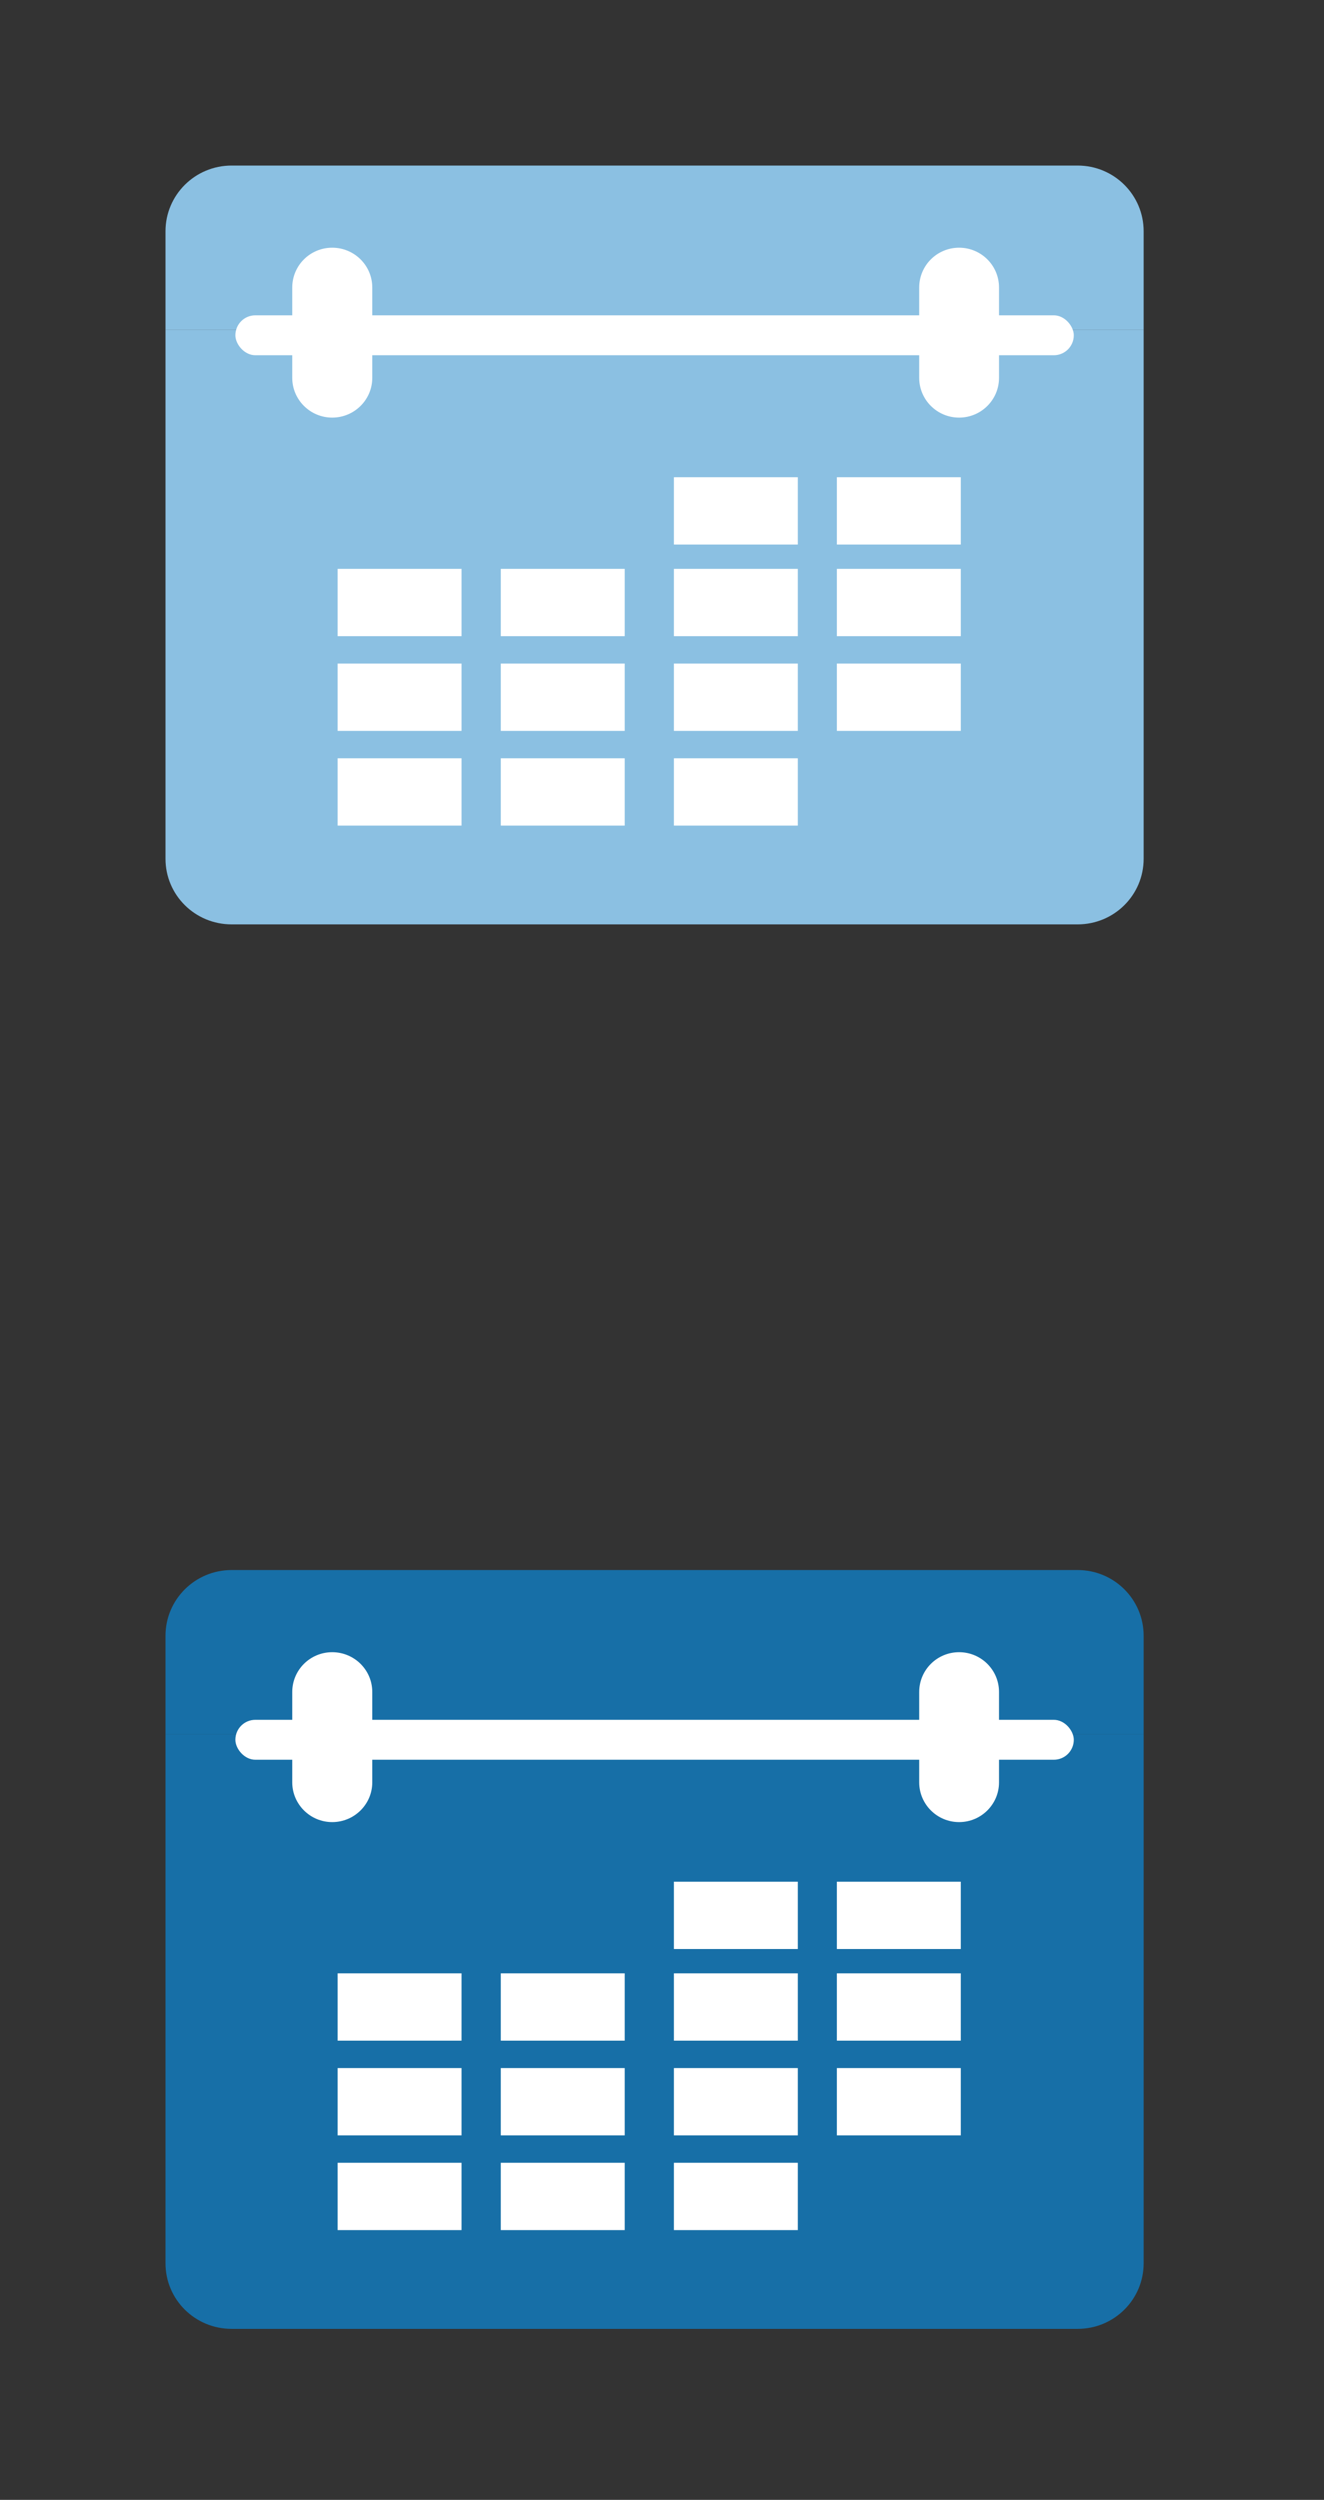 <svg width="80" height="151" viewBox="0 0 80 151" fill="none" xmlns="http://www.w3.org/2000/svg">
<rect x="0" y="0" width="80" height="151" fill="#333333" stroke="none"/>
<g clip-path="url(#clip0)">
<path d="M69.103 13.971C69.103 11.779 67.323 10 65.112 10H13.998C11.783 10 10 11.779 10 13.971V19.929H69.103V13.971Z" fill="#8BC0E2"/>
<path d="M10 19.929V51.871C10 54.065 11.783 55.836 13.998 55.836H65.112C67.32 55.836 69.103 54.065 69.103 51.871V19.929H10Z" fill="#8BC0E2"/>
<path d="M22.494 22.826C22.494 24.147 21.409 25.225 20.073 25.225C18.742 25.225 17.659 24.145 17.659 22.826V17.366C17.659 16.036 18.74 14.962 20.073 14.962C21.409 14.962 22.494 16.036 22.494 17.366V22.826Z" fill="white"/>
<path d="M60.364 22.826C60.364 24.147 59.285 25.225 57.952 25.225C56.619 25.225 55.541 24.145 55.541 22.826V17.366C55.541 16.036 56.619 14.962 57.952 14.962C59.283 14.962 60.364 16.036 60.364 17.366V22.826Z" fill="white"/>
<path d="M27.888 34.361H20.401V38.427H27.888V34.361Z" fill="white"/>
<path d="M27.888 40.082H20.401V44.148H27.888V40.082Z" fill="white"/>
<path d="M27.888 45.803H20.401V49.869H27.888V45.803Z" fill="white"/>
<path d="M37.747 34.361H30.259V38.427H37.747V34.361Z" fill="white"/>
<path d="M37.747 40.082H30.259V44.148H37.747V40.082Z" fill="white"/>
<path d="M37.747 45.803H30.259V49.869H37.747V45.803Z" fill="white"/>
<path d="M48.206 34.361H40.719V38.427H48.206V34.361Z" fill="white"/>
<path d="M48.206 40.082H40.719V44.148H48.206V40.082Z" fill="white"/>
<path d="M48.206 45.803H40.719V49.869H48.206V45.803Z" fill="white"/>
<path d="M58.054 34.361H50.566V38.427H58.054V34.361Z" fill="white"/>
<path d="M48.206 28.826H40.719V32.892H48.206V28.826Z" fill="white"/>
<path d="M58.054 28.826H50.566V32.892H58.054V28.826Z" fill="white"/>
<path d="M58.054 40.082H50.566V44.148H58.054V40.082Z" fill="white"/>
<rect x="14.222" y="19.046" width="50.66" height="2.412" rx="1.206" fill="white"/>
</g>
<g clip-path="url(#clip1)">
<path d="M69.103 98.807C69.103 96.615 67.323 94.835 65.112 94.835H13.998C11.783 94.835 10 96.615 10 98.807V104.764H69.103V98.807Z" fill="#176FA7"/>
<path d="M10 104.764V136.706C10 138.901 11.783 140.671 13.998 140.671H65.112C67.32 140.671 69.103 138.901 69.103 136.706V104.764H10Z" fill="#176FA7"/>
<path d="M22.494 107.662C22.494 108.983 21.409 110.061 20.073 110.061C18.742 110.061 17.659 108.98 17.659 107.662V102.201C17.659 100.871 18.74 99.798 20.073 99.798C21.409 99.798 22.494 100.871 22.494 102.201V107.662Z" fill="white"/>
<path d="M60.364 107.662C60.364 108.983 59.285 110.061 57.952 110.061C56.619 110.061 55.541 108.98 55.541 107.662V102.201C55.541 100.871 56.619 99.798 57.952 99.798C59.283 99.798 60.364 100.871 60.364 102.201V107.662Z" fill="white"/>
<path d="M27.888 119.196H20.401V123.262H27.888V119.196Z" fill="white"/>
<path d="M27.888 124.918H20.401V128.983H27.888V124.918Z" fill="white"/>
<path d="M27.888 130.639H20.401V134.705H27.888V130.639Z" fill="white"/>
<path d="M37.747 119.196H30.259V123.262H37.747V119.196Z" fill="white"/>
<path d="M37.747 124.918H30.259V128.983H37.747V124.918Z" fill="white"/>
<path d="M37.747 130.639H30.259V134.705H37.747V130.639Z" fill="white"/>
<path d="M48.206 119.196H40.719V123.262H48.206V119.196Z" fill="white"/>
<path d="M48.206 124.918H40.719V128.983H48.206V124.918Z" fill="white"/>
<path d="M48.206 130.639H40.719V134.705H48.206V130.639Z" fill="white"/>
<path d="M58.054 119.196H50.566V123.262H58.054V119.196Z" fill="white"/>
<path d="M48.206 113.661H40.719V117.727H48.206V113.661Z" fill="white"/>
<path d="M58.054 113.661H50.566V117.727H58.054V113.661Z" fill="white"/>
<path d="M58.054 124.918H50.566V128.983H58.054V124.918Z" fill="white"/>
<rect x="14.222" y="103.882" width="50.66" height="2.412" rx="1.206" fill="white"/>
</g>
<defs>
<clipPath id="clip0">
<rect width="59.103" height="45.835" fill="white" transform="translate(10 10)"/>
</clipPath>
<clipPath id="clip1">
<rect width="59.103" height="45.835" fill="white" transform="translate(10 94.835)"/>
</clipPath>
</defs>
</svg>
